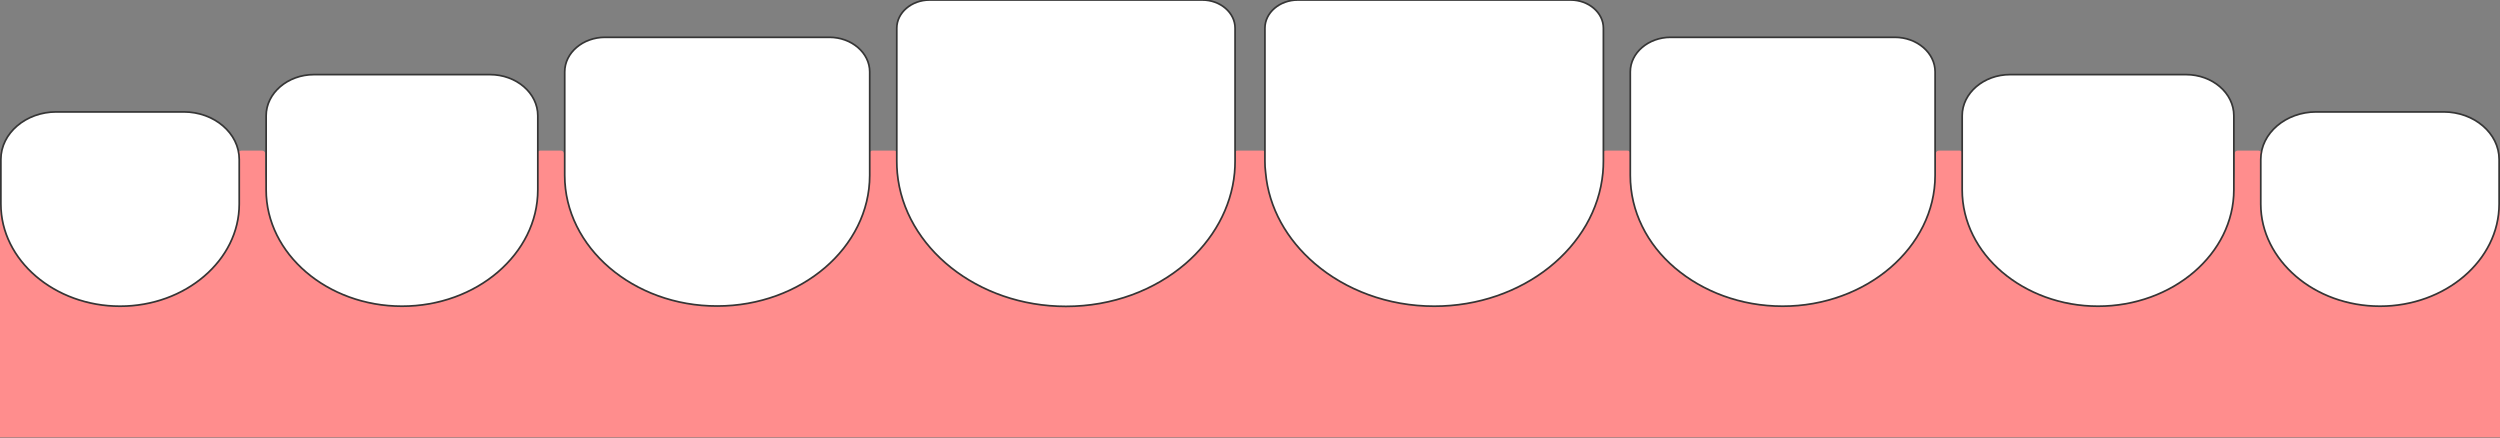<?xml version="1.0" encoding="utf-8"?>
<!-- Generator: Adobe Illustrator 21.1.0, SVG Export Plug-In . SVG Version: 6.00 Build 0)  -->
<svg version="1.1" id="Layer_1" xmlns="http://www.w3.org/2000/svg" xmlns:xlink="http://www.w3.org/1999/xlink" x="0px" y="0px"
	 viewBox="0 0 1441 252.6" style="enable-background:new 0 0 1441 252.6;" xml:space="preserve">
<rect x="0" y="0" width="1441" height="252.6" fill="#808080" stroke="none"/>
<style type="text/css">
	.st0{fill:#FF8D8D;}
	.st1{fill:#FFFFFF;stroke:#353535;stroke-miterlimit:10;}
</style>
<title>footer</title>
<path class="st0" d="M0,252.1V107.8c0,37.9,30.8,68.7,68.7,68.7s68.7-30.8,68.7-68.7V88.6c0-1,0.8-1.8,1.8-1.8c0,0,0,0,0,0h11.9
	c1,0,1.8,0.8,1.8,1.8c0,0,0,0,0,0v8.6c0,42.9,34.1,78.7,77.1,79.3c43.3,0.6,78.9-34,79.6-77.2c0-0.1,0-0.1,0-0.2V88.6
	c0-1,0.8-1.8,1.8-1.8c0,0,0,0,0,0h11.9c1,0,1.8,0.8,1.8,1.8c0,0,0,0,0,0l0,0c0,48.3,39.6,87.9,88,87.9c48.5-0.1,87.9-39.4,88-87.9
	l0,0c0-1,0.8-1.8,1.8-1.8c0,0,0,0,0,0h12.5c0.9,0,1.7,0.8,1.8,1.7c4.8,49.2,46.6,88.1,97.1,88.1c50.2-0.2,92.1-38.2,97.1-88.1
	c0.1-0.9,0.9-1.6,1.8-1.7h14.6c0.9,0,1.7,0.8,1.8,1.7c5,49.9,46.9,87.9,97.1,88.1c50.4,0,92.4-38.8,97.1-88.1
	c0.1-0.9,0.9-1.6,1.8-1.7h12.4c1,0,1.8,0.8,1.8,1.8c0,0,0,0,0,0l0,0c0.1,48.5,39.4,87.8,88,87.9c48.3,0,88-39.6,88-87.9l0,0
	c0-1,0.8-1.8,1.8-1.8c0,0,0,0,0,0h11.9c1,0,1.8,0.8,1.8,1.8c0,0,0,0,0,0v9.6c0.1,43.4,35.4,78.4,78.8,78.3h0.8
	c42.9-0.7,77.1-36.4,77.1-79.3v-8.6c0-1,0.8-1.8,1.8-1.8c0,0,0,0,0,0h11.9c1,0,1.8,0.8,1.8,1.8c0,0,0,0,0,0l0,0v19.2
	c0,37.9,30.8,68.7,68.7,68.7c37.9,0,69-30.8,69-68.7v144.3H0z"/>
<path class="st0" d="M1323.3,156.3c-12.9-12.8-20.2-30.3-20.2-48.5v-21h137.4v21c0.1,37.9-30.6,68.6-68.5,68.7
	C1353.7,176.5,1336.2,169.2,1323.3,156.3L1323.3,156.3z"/>
<path class="st0" d="M1154,153.5c-14.7-14.6-23-34.5-23-55.3V86.8h156.6v11.4c0,43.2-34.9,78.2-78.1,78.3
	C1188.7,176.5,1168.7,168.2,1154,153.5z"/>
<path class="st0" d="M965.5,150.7c-16.5-16.4-25.8-38.8-25.8-62.1v-1.8h175.8v1.8c0,48.3-39.6,87.9-87.9,87.9
	C1004.3,176.5,981.9,167.2,965.5,150.7z"/>
<path class="st0" d="M757.8,147.9c-16.4-16.3-26.5-38-28.3-61.1h194.3c-4,50-46.2,89.7-97.2,89.7C800.8,176.5,776,166.2,757.8,147.9
	z"/>
<path class="st0" d="M517.2,86.8h194.4c-4.2,50.6-46.4,89.6-97.2,89.7C563.4,176.5,521.2,136.8,517.2,86.8z"/>
<path class="st0" d="M325.5,88.6v-1.8h175.8v1.8c-0.1,48.5-39.4,87.8-87.9,87.9C365.1,176.5,325.5,136.9,325.5,88.6z"/>
<path class="st0" d="M153.4,98.2V86.8H310v11.4c0,43.2-35,78.3-78.3,78.3S153.4,141.4,153.4,98.2C153.4,98.2,153.4,98.2,153.4,98.2z
	"/>
<path class="st0" d="M0.5,107.8v-21h137.4v21c0,37.9-30.8,68.7-68.7,68.7S0.5,145.7,0.5,107.8z"/>
<path class="st1" d="M1303.1,117.6V91.9c0-15.1,14.4-27.4,32-27.4h73.4c17.6,0,32,12.3,32,27.4v25.7c0,32.4-30.9,58.9-68.7,58.9
	c-18.9,0-36.1-6.6-48.5-17.3S1303.1,133.8,1303.1,117.6z"/>
<path class="st1" d="M1131,109.4V66.7c0-13,12.4-23.7,27.6-23.7H1260c15.2,0,27.6,10.6,27.6,23.7v42.7c0,36.9-35.2,67.1-78.3,67.1
	c-21.5,0-41.1-7.6-55.3-19.7S1131,127.9,1131,109.4z"/>
<path class="st1" d="M939.7,101.1V41.4c0-11,10.5-19.9,23.2-19.9h129.3c12.8,0,23.2,9,23.2,19.9v59.7c0,41.4-39.6,75.4-87.9,75.4
	c-24.2,0-46.1-8.5-62.1-22.1S939.7,121.9,939.7,101.1z"/>
<path class="st1" d="M729.1,92.9V16.2C729.1,7.3,737.6,0,748,0h157.3c10.4,0,18.9,7.3,18.9,16.2v76.7c0,2.2-0.1,4.5-0.3,6.7
	c-4,42.9-46.2,76.9-97.2,76.9c-26.8,0-51.2-9.4-68.9-24.6c-16-13.7-26.5-32-28.3-52.4C729.2,97.3,729.1,95.1,729.1,92.9z"/>
<path class="st1" d="M0.5,117.6V91.9c0-15.1,14.4-27.4,32-27.4h73.4c17.6,0,32,12.3,32,27.4v25.7c0,16.2-7.7,30.9-20.2,41.6
	s-29.6,17.3-48.5,17.3C31.4,176.5,0.5,150,0.5,117.6z"/>
<path class="st1" d="M153.4,109.4V66.7c0-13,12.4-23.7,27.6-23.7h101.4c15.2,0,27.6,10.6,27.6,23.7v42.7c0,18.5-8.8,35.2-23,47.4
	s-33.8,19.7-55.3,19.7C188.6,176.5,153.4,146.3,153.4,109.4z"/>
<path class="st1" d="M325.5,101.1V41.4c0-11,10.5-19.9,23.2-19.9h129.4c12.8,0,23.2,9,23.2,19.9v59.7c0,20.7-9.9,39.6-25.8,53.2
	s-37.9,22.1-62.1,22.1C365.1,176.5,325.5,142.6,325.5,101.1z"/>
<path class="st1" d="M516.9,92.9V16.2c0-8.9,8.5-16.2,18.9-16.2H693c10.4,0,18.9,7.3,18.9,16.2v76.7c0,2.2-0.1,4.5-0.3,6.7
	c-1.9,20.3-12.4,38.7-28.3,52.4c-17.7,15.2-42,24.6-68.9,24.6c-51,0-93.2-34-97.2-76.9C517,97.4,516.9,95.1,516.9,92.9z"/>
</svg>
